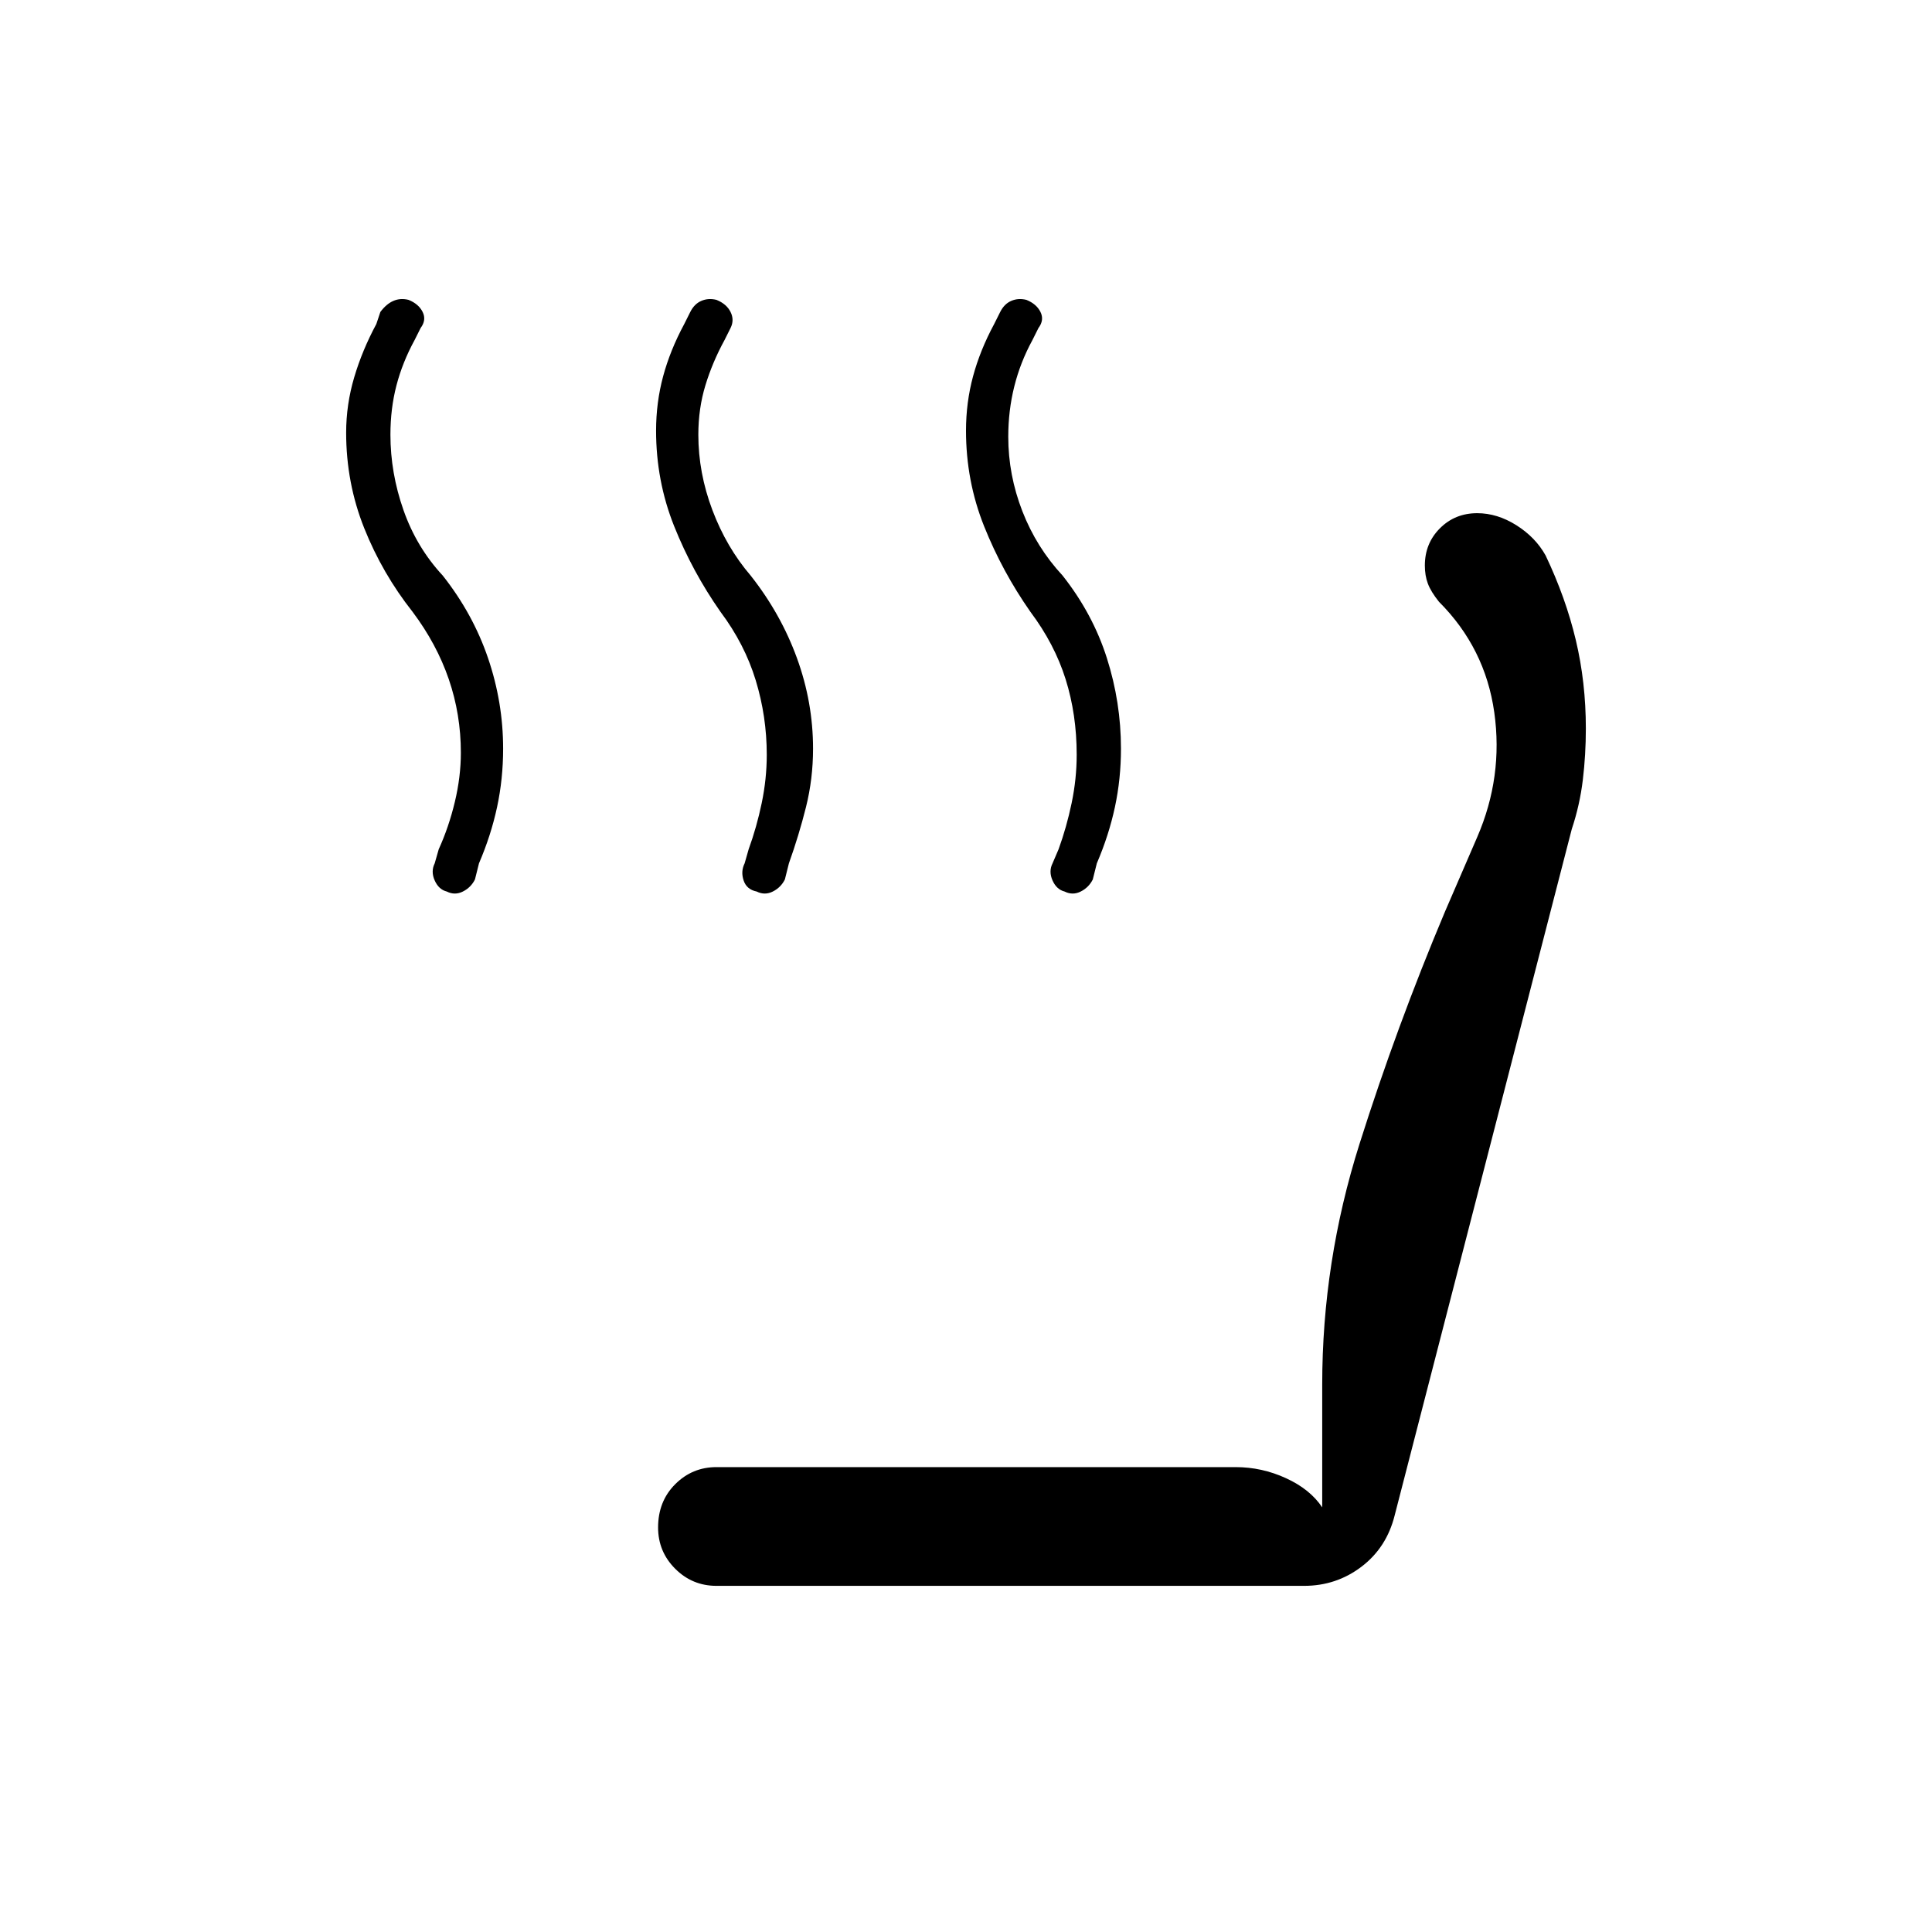 <svg xmlns="http://www.w3.org/2000/svg" height="48" viewBox="0 -960 960 960" width="48"><path d="M529-517q-4-1-6-5.5t0-8.5l3-7q4-11 6.5-23t2.5-24q0-20-5.5-37.5T512-656q-14-20-23-42.5t-9-47.5q0-14 3.5-27t10.5-26l3-6q2-4 5.5-5.5t7.5-.5q5 2 7 6t-1 8l-3 6q-6 11-9 23t-3 25q0 19 7 37t20 32q15 19 22 41t7 45q0 15-3 29t-9 28l-2 8q-2 4-6 6t-8 0Zm-153 0q-5-1-6.5-5.5t.5-8.5l2-7q4-11 6.5-23t2.5-24q0-19-5.5-37T358-656q-14-20-23-42.5t-9-47.5q0-14 3.5-27t10.5-26l3-6q2-4 5.5-5.5t7.5-.5q5 2 7 6t0 8l-3 6q-6 11-9.5 22.5T347-744q0 19 7 37.5t19 32.5q15 19 23 41t8 45q0 15-3.5 29t-8.5 28l-2 8q-2 4-6 6t-8 0Zm-154 0q-4-1-6-5.5t0-8.5l2-7q5-11 8-23.5t3-24.5q0-19-6-36.5T205-656q-15-19-24-41.5t-9-47.5q0-14 4-27.5t11-26.5l2-6q3-4 6.5-5.5t7.5-.5q5 2 7 6t-1 8l-3 6q-6 11-9 22.5t-3 24.5q0 19 6.5 37.5T220-674q15 19 22.5 41t7.5 45q0 15-3 29t-9 28l-2 8q-2 4-6 6t-8 0Zm134 345q-12 0-20.5-8.5T327-201q0-13 8.5-21.5T356-231h258q13 0 25 5.5t18 14.5v-61q0-61 18.5-119.5T718-507l16-37q13-30 8.5-62T715-661q-4-5-5.5-9t-1.5-9q0-11 7.5-18.5T734-705q10 0 19.5 6t14.5 15q10 21 15 42t5 44q0 13-1.5 25.5T781-548l-88 341q-4 16-16.5 25.5T648-172H356Z"/></svg>